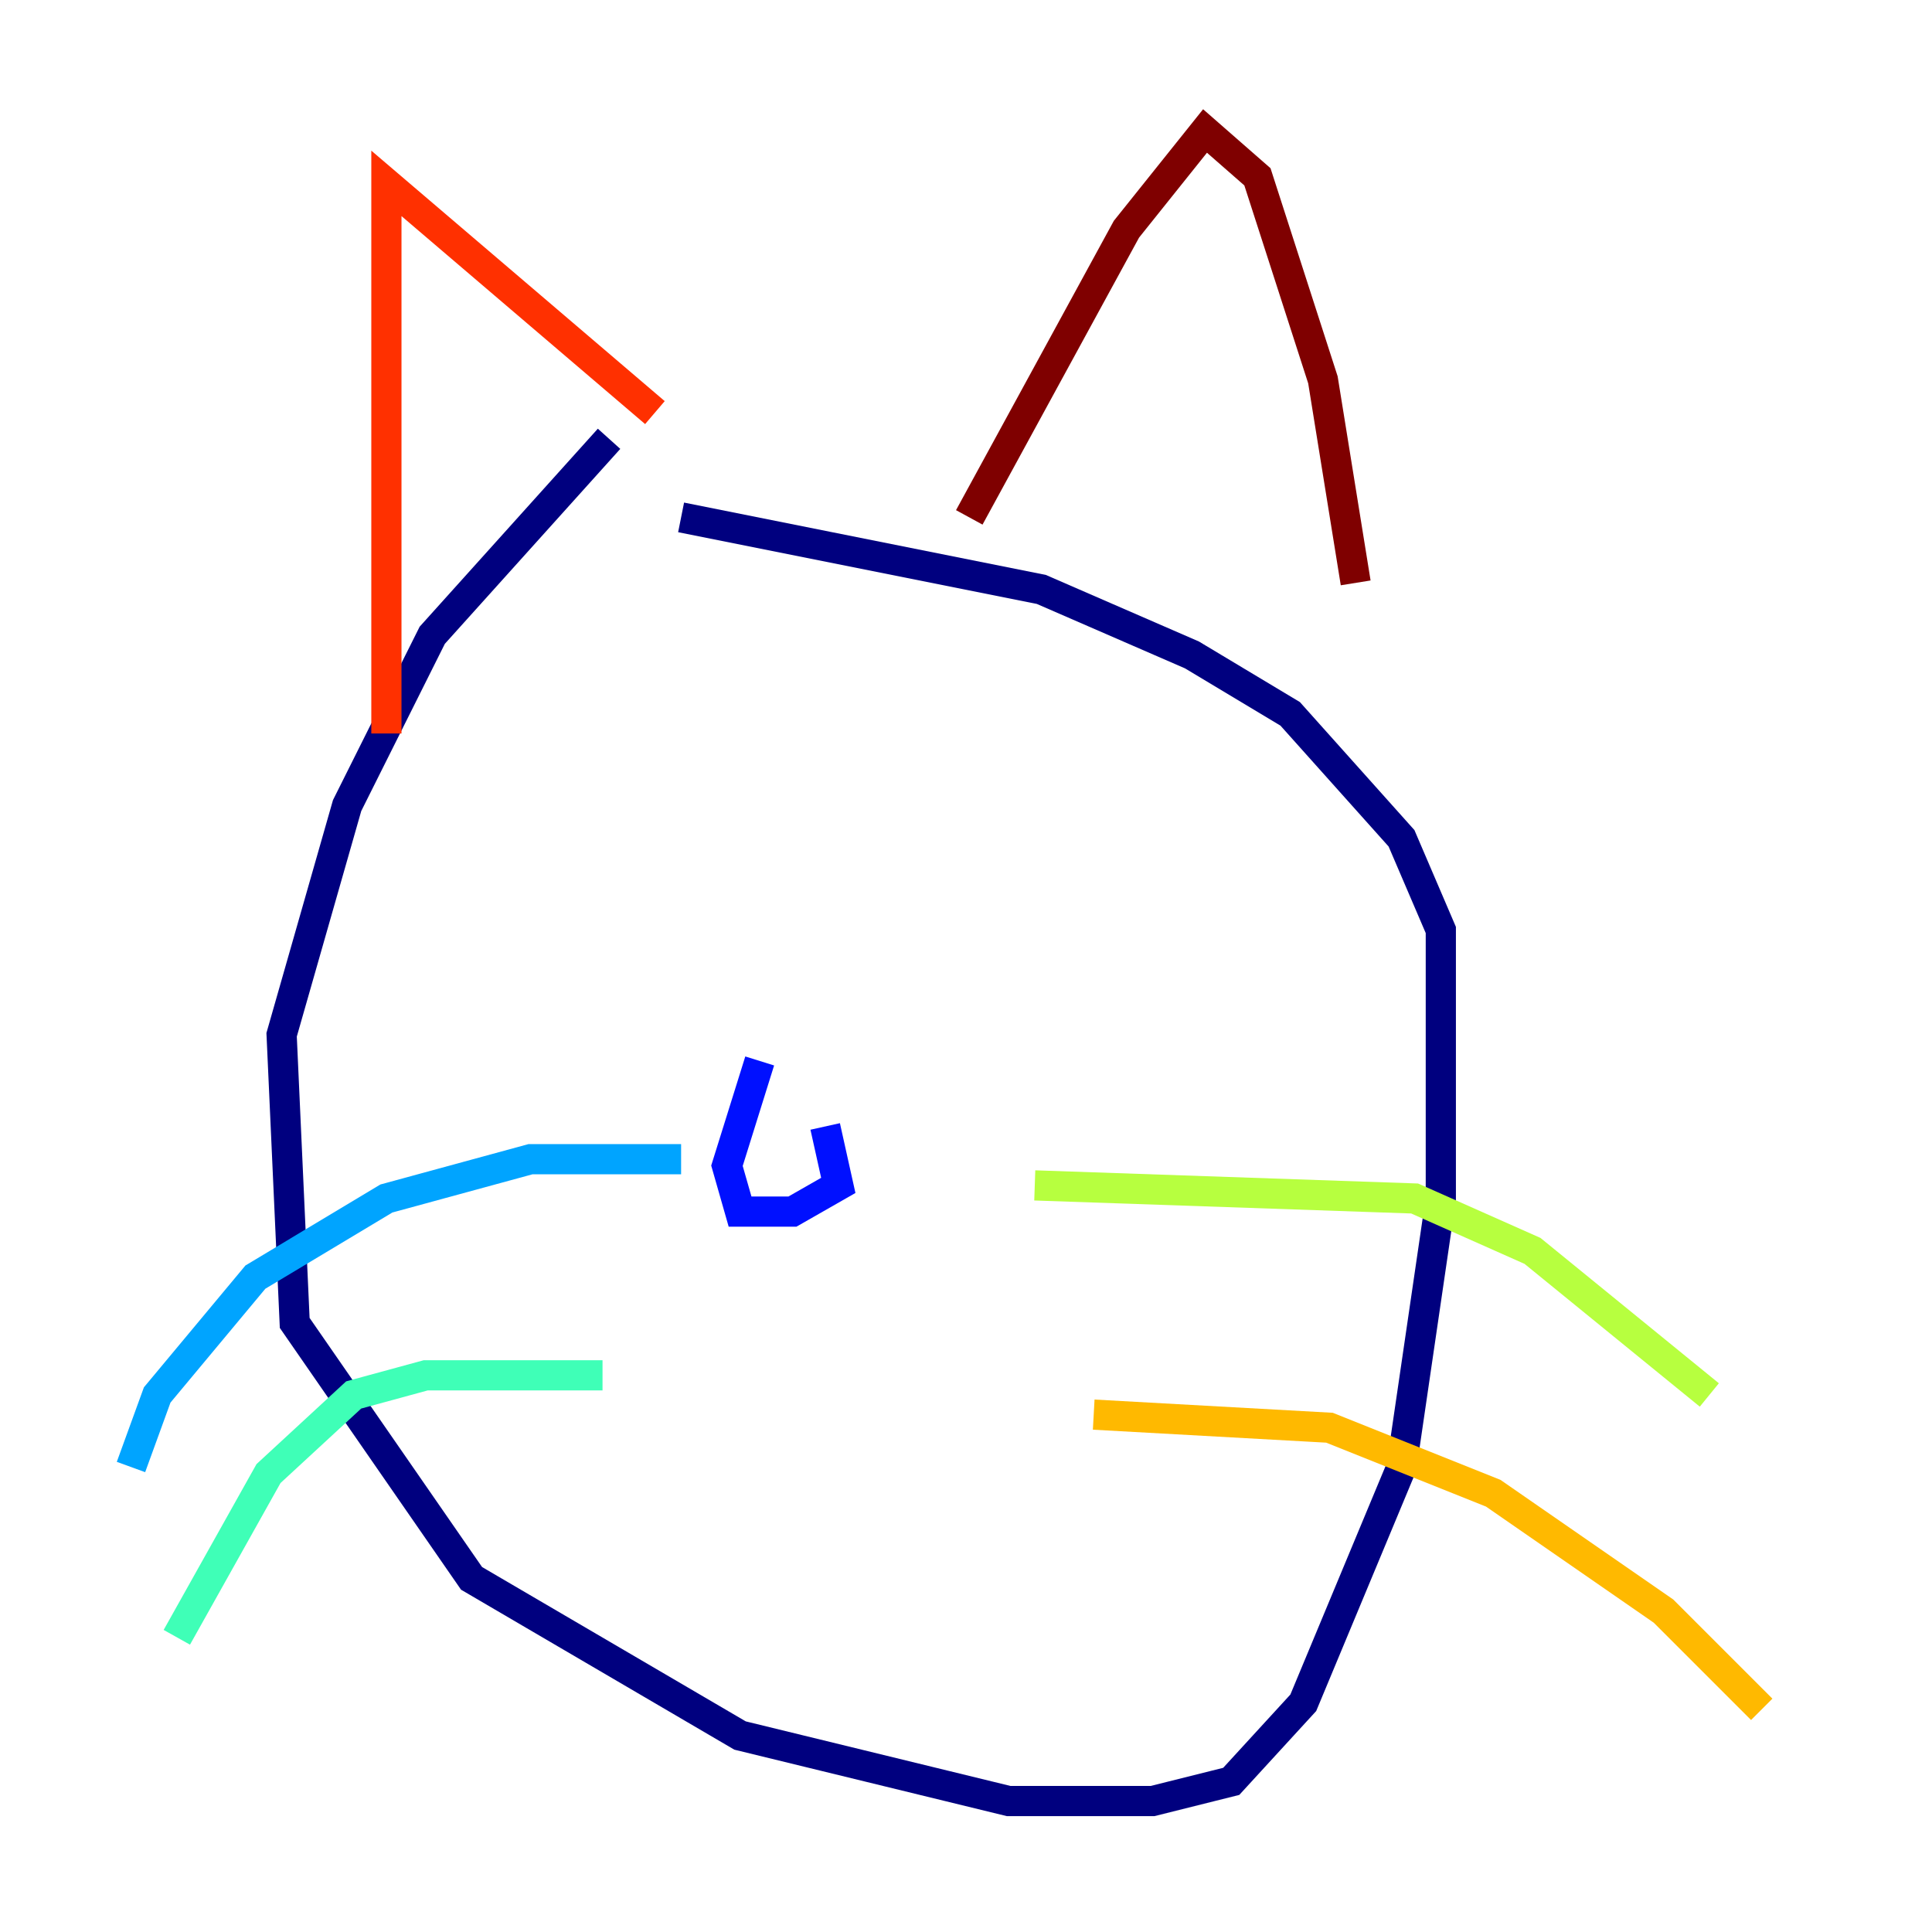 <?xml version="1.0" encoding="utf-8" ?>
<svg baseProfile="tiny" height="128" version="1.2" viewBox="0,0,128,128" width="128" xmlns="http://www.w3.org/2000/svg" xmlns:ev="http://www.w3.org/2001/xml-events" xmlns:xlink="http://www.w3.org/1999/xlink"><defs /><polyline fill="none" points="40.352,29.071 28.637,42.088 22.997,53.37 18.658,68.556 19.525,87.647 31.241,104.57 49.031,114.983 66.82,119.322 76.366,119.322 81.573,118.02 86.346,112.814 92.854,97.193 95.458,79.403 95.458,61.614 92.854,55.539 85.478,47.295 78.969,43.39 68.99,39.051 45.125,34.278" stroke="#00007f" stroke-width="2" /><polyline fill="none" points="50.332,70.291 48.163,77.234 49.031,80.271 52.502,80.271 55.539,78.536 54.671,74.63" stroke="#0010ff" stroke-width="2" /><polyline fill="none" points="45.125,76.8 35.146,76.8 25.6,79.403 16.922,84.61 10.414,92.42 8.678,97.193" stroke="#00a4ff" stroke-width="2" /><polyline fill="none" points="39.919,91.119 28.203,91.119 23.43,92.42 17.79,97.627 11.715,108.475" stroke="#3fffb7" stroke-width="2" /><polyline fill="none" points="68.556,78.536 93.722,79.403 101.532,82.875 113.248,92.42" stroke="#b7ff3f" stroke-width="2" /><polyline fill="none" points="72.461,93.722 88.081,94.59 98.929,98.929 110.21,106.739 116.719,113.248" stroke="#ffb900" stroke-width="2" /><polyline fill="none" points="25.6,48.597 25.6,12.149 43.39,27.336" stroke="#ff3000" stroke-width="2" /><polyline fill="none" points="64.217,34.278 74.63,15.186 79.837,8.678 83.308,11.715 87.647,25.166 89.817,38.617" stroke="#7f0000" stroke-width="2" /></svg>